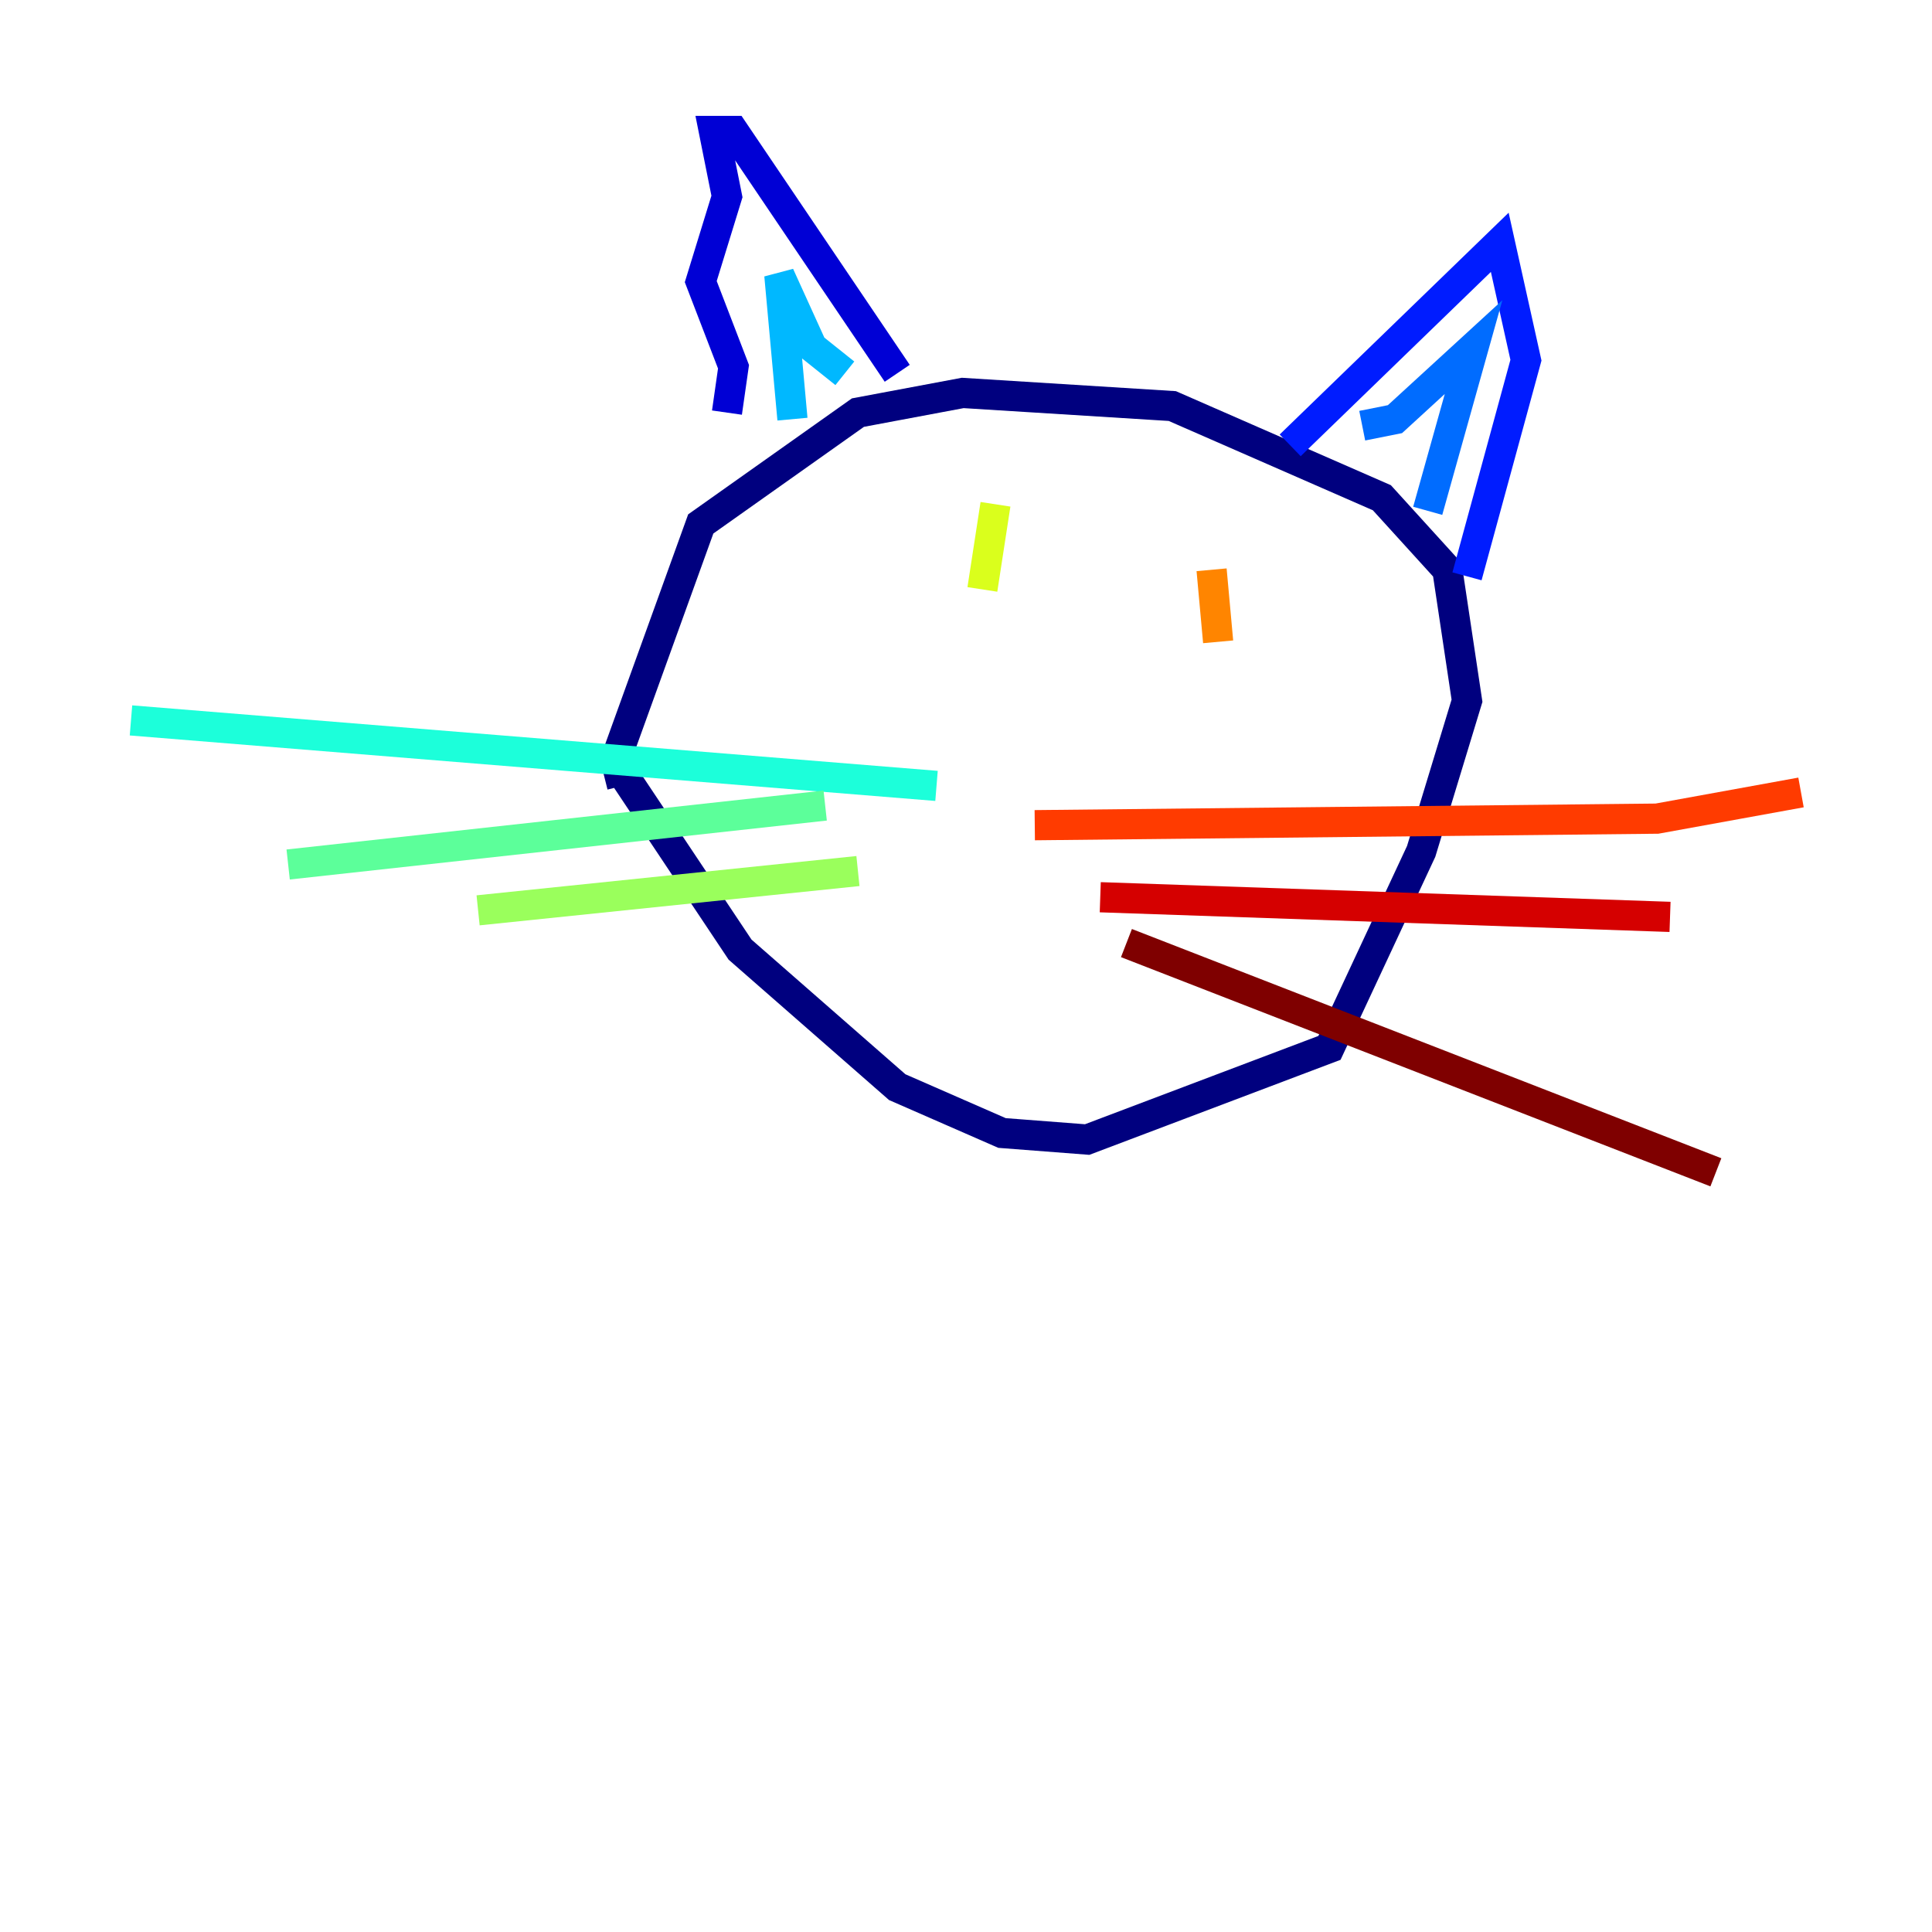 <?xml version="1.0" encoding="utf-8" ?>
<svg baseProfile="tiny" height="128" version="1.2" viewBox="0,0,128,128" width="128" xmlns="http://www.w3.org/2000/svg" xmlns:ev="http://www.w3.org/2001/xml-events" xmlns:xlink="http://www.w3.org/1999/xlink"><defs /><polyline fill="none" points="41.22,52.068 40.786,50.332 46.427,34.712 56.841,27.336 63.783,26.034 77.668,26.902 91.552,32.976 95.891,37.749 97.193,46.427 94.156,56.407 88.081,69.424 72.027,75.498 66.386,75.064 59.444,72.027 49.031,62.915 40.352,49.898" stroke="#00007f" stroke-width="2" /><polyline fill="none" points="48.163,27.336 48.597,24.298 46.427,18.658 48.163,13.017 47.295,8.678 48.597,8.678 59.444,24.732" stroke="#0000d5" stroke-width="2" /><polyline fill="none" points="85.478,29.505 99.363,16.054 101.098,23.864 97.193,38.183" stroke="#001cff" stroke-width="2" /><polyline fill="none" points="90.251,28.203 92.42,27.77 97.627,22.997 94.59,33.844" stroke="#006cff" stroke-width="2" /><polyline fill="none" points="52.502,27.77 51.634,18.224 53.803,22.997 55.973,24.732" stroke="#00b8ff" stroke-width="2" /><polyline fill="none" points="62.047,52.068 8.678,47.729" stroke="#1cffda" stroke-width="2" /><polyline fill="none" points="54.671,53.37 19.091,57.275" stroke="#5cff9a" stroke-width="2" /><polyline fill="none" points="56.841,57.709 31.675,60.312" stroke="#9aff5c" stroke-width="2" /><polyline fill="none" points="65.953,33.41 65.085,39.051" stroke="#daff1c" stroke-width="2" /><polyline fill="none" points="65.085,39.051 65.085,39.051" stroke="#ffcb00" stroke-width="2" /><polyline fill="none" points="80.271,37.749 80.705,42.522" stroke="#ff8500" stroke-width="2" /><polyline fill="none" points="68.556,54.671 109.776,54.237 119.322,52.502" stroke="#ff3b00" stroke-width="2" /><polyline fill="none" points="72.895,59.444 110.644,60.746" stroke="#d50000" stroke-width="2" /><polyline fill="none" points="74.63,62.481 113.681,77.668" stroke="#7f0000" stroke-width="2" /></svg>